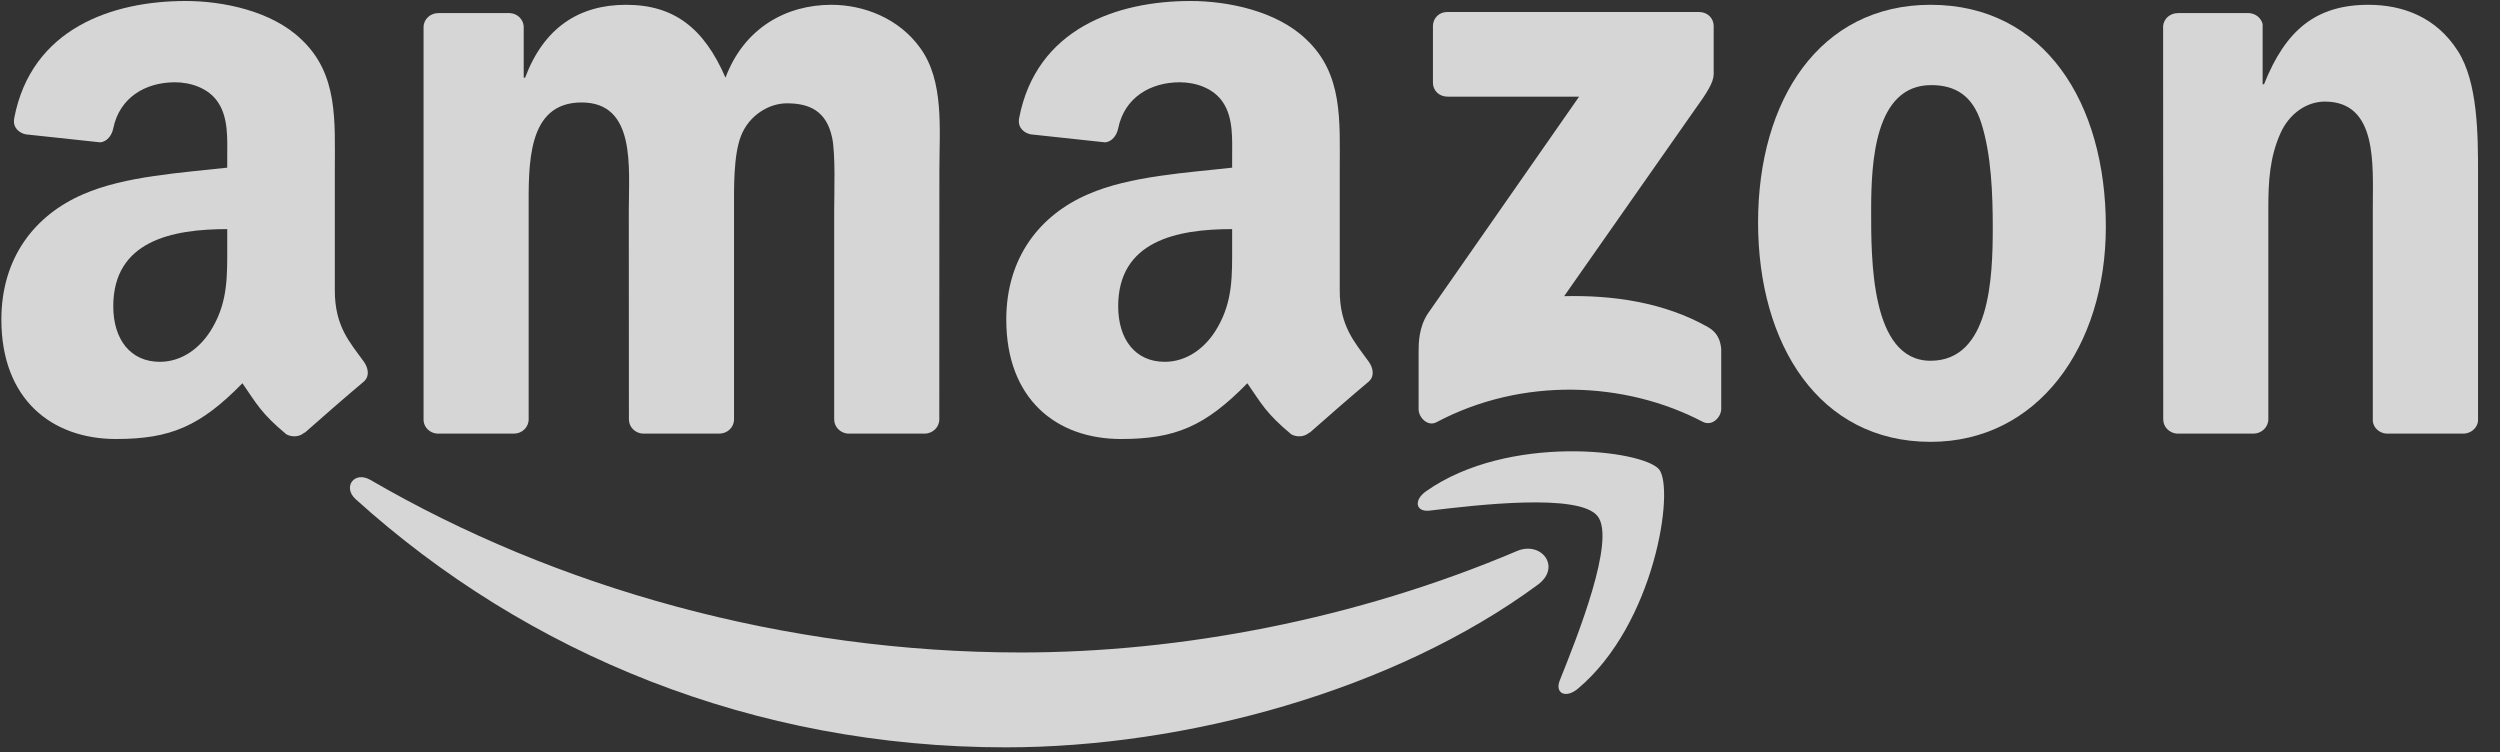 <svg width="113" height="34" viewBox="0 0 113 34" fill="none" xmlns="http://www.w3.org/2000/svg">
<rect x="0" y="0" width="113" height="34" fill="#333333" stroke="none"/>
<g clip-path="url(#clip0_20084_3317)">
<path d="M69.513 26.427C63.008 31.221 53.579 33.78 45.461 33.78C34.079 33.78 23.831 29.57 16.079 22.567C15.47 22.017 16.016 21.267 16.747 21.695C25.113 26.563 35.458 29.492 46.144 29.492C53.35 29.492 61.278 28.001 68.568 24.906C69.669 24.439 70.59 25.628 69.513 26.427Z" fill="white" fill-opacity="0.8"/>
<path d="M72.214 23.333C71.386 22.27 66.718 22.831 64.623 23.079C63.984 23.157 63.887 22.602 64.462 22.202C68.18 19.585 74.28 20.341 74.992 21.218C75.703 22.1 74.806 28.215 71.313 31.134C70.777 31.582 70.265 31.343 70.504 30.749C71.288 28.79 73.047 24.4 72.214 23.333Z" fill="white" fill-opacity="0.8"/>
<path d="M64.769 3.73V1.186C64.769 0.801 65.061 0.543 65.412 0.543H76.8C77.165 0.543 77.458 0.806 77.458 1.186V3.364C77.453 3.73 77.146 4.207 76.6 4.963L70.699 13.387C72.892 13.334 75.207 13.66 77.195 14.781C77.643 15.034 77.765 15.405 77.799 15.77V18.484C77.799 18.855 77.389 19.288 76.961 19.064C73.457 17.227 68.804 17.027 64.93 19.084C64.535 19.298 64.121 18.869 64.121 18.499V15.921C64.121 15.507 64.126 14.8 64.54 14.172L71.376 4.368H65.427C65.061 4.368 64.769 4.11 64.769 3.73Z" fill="white" fill-opacity="0.8"/>
<path d="M23.228 19.6H19.763C19.432 19.576 19.169 19.328 19.145 19.011V1.23C19.145 0.875 19.442 0.592 19.812 0.592H23.043C23.379 0.607 23.647 0.865 23.671 1.186V3.511H23.735C24.578 1.264 26.161 0.217 28.295 0.217C30.464 0.217 31.818 1.264 32.793 3.511C33.631 1.264 35.536 0.217 37.578 0.217C39.03 0.217 40.618 0.816 41.588 2.161C42.684 3.657 42.46 5.83 42.46 7.735L42.456 18.957C42.456 19.313 42.158 19.6 41.788 19.6H38.328C37.982 19.576 37.705 19.298 37.705 18.957V9.533C37.705 8.783 37.773 6.912 37.607 6.2C37.349 5.007 36.574 4.67 35.57 4.67C34.732 4.67 33.855 5.231 33.499 6.127C33.144 7.024 33.178 8.525 33.178 9.533V18.957C33.178 19.313 32.881 19.6 32.51 19.6H29.051C28.7 19.576 28.427 19.298 28.427 18.957L28.422 9.533C28.422 7.55 28.749 4.631 26.288 4.631C23.798 4.631 23.895 7.477 23.895 9.533V18.957C23.895 19.313 23.598 19.6 23.228 19.6Z" fill="white" fill-opacity="0.8"/>
<path d="M87.261 0.217C92.402 0.217 95.184 4.631 95.184 10.245C95.184 15.668 92.109 19.971 87.261 19.971C82.213 19.971 79.465 15.556 79.465 10.055C79.465 4.519 82.247 0.217 87.261 0.217ZM87.29 3.847C84.737 3.847 84.576 7.326 84.576 9.494C84.576 11.668 84.542 16.306 87.261 16.306C89.946 16.306 90.073 12.564 90.073 10.284C90.073 8.783 90.009 6.99 89.556 5.567C89.166 4.329 88.392 3.847 87.29 3.847Z" fill="white" fill-opacity="0.8"/>
<path d="M101.852 19.6H98.402C98.056 19.576 97.778 19.298 97.778 18.957L97.773 1.172C97.803 0.845 98.09 0.592 98.441 0.592H101.652C101.954 0.607 102.203 0.811 102.271 1.089V3.808H102.334C103.304 1.377 104.663 0.217 107.056 0.217C108.61 0.217 110.126 0.777 111.1 2.312C112.007 3.735 112.007 6.127 112.007 7.847V19.04C111.968 19.352 111.68 19.6 111.339 19.6H107.865C107.548 19.576 107.285 19.342 107.251 19.04V9.382C107.251 7.438 107.475 4.592 105.082 4.592C104.239 4.592 103.465 5.158 103.08 6.015C102.593 7.102 102.529 8.184 102.529 9.382V18.957C102.524 19.313 102.222 19.6 101.852 19.6Z" fill="white" fill-opacity="0.8"/>
<path d="M55.693 11.106V10.355C53.188 10.355 50.542 10.892 50.542 13.844C50.542 15.34 51.317 16.354 52.647 16.354C53.622 16.354 54.494 15.755 55.045 14.78C55.727 13.581 55.693 12.456 55.693 11.106ZM59.186 19.55C58.957 19.755 58.626 19.77 58.368 19.633C57.218 18.678 57.013 18.235 56.38 17.323C54.479 19.263 53.135 19.843 50.669 19.843C47.755 19.843 45.484 18.045 45.484 14.444C45.484 11.632 47.01 9.717 49.178 8.782C51.059 7.953 53.685 7.807 55.693 7.578V7.13C55.693 6.306 55.756 5.332 55.274 4.62C54.85 3.982 54.041 3.719 53.329 3.719C52.009 3.719 50.83 4.396 50.542 5.8C50.484 6.111 50.255 6.418 49.943 6.433L46.581 6.072C46.298 6.009 45.986 5.78 46.064 5.346C46.839 1.273 50.518 0.045 53.812 0.045C55.498 0.045 57.7 0.493 59.031 1.77C60.716 3.344 60.556 5.444 60.556 7.729V13.128C60.556 14.751 61.228 15.462 61.861 16.339C62.086 16.651 62.134 17.026 61.852 17.26C61.145 17.85 59.888 18.946 59.196 19.56L59.186 19.55Z" fill="white" fill-opacity="0.8"/>
<path d="M10.271 11.106V10.355C7.766 10.355 5.12 10.892 5.12 13.844C5.12 15.34 5.895 16.354 7.225 16.354C8.2 16.354 9.072 15.755 9.623 14.78C10.305 13.581 10.271 12.456 10.271 11.106ZM13.764 19.55C13.536 19.755 13.204 19.77 12.946 19.633C11.796 18.678 11.591 18.235 10.958 17.323C9.057 19.263 7.713 19.843 5.247 19.843C2.333 19.843 0.062 18.045 0.062 14.444C0.062 11.632 1.588 9.717 3.756 8.782C5.637 7.953 8.263 7.807 10.271 7.578V7.13C10.271 6.306 10.334 5.332 9.852 4.62C9.428 3.982 8.619 3.719 7.908 3.719C6.587 3.719 5.408 4.396 5.12 5.8C5.062 6.111 4.833 6.418 4.521 6.433L1.159 6.072C0.876 6.009 0.564 5.78 0.642 5.346C1.417 1.273 5.096 0.045 8.39 0.045C10.076 0.045 12.278 0.493 13.609 1.77C15.294 3.344 15.134 5.444 15.134 7.729V13.128C15.134 14.751 15.806 15.462 16.44 16.339C16.664 16.651 16.712 17.026 16.43 17.26C15.723 17.85 14.466 18.946 13.774 19.56L13.764 19.55Z" fill="white" fill-opacity="0.8"/>
</g>
<defs>
<clipPath id="clip0_20084_3317">
<rect width="112.074" height="33.827" fill="white"/>
</clipPath>
</defs>
</svg>
